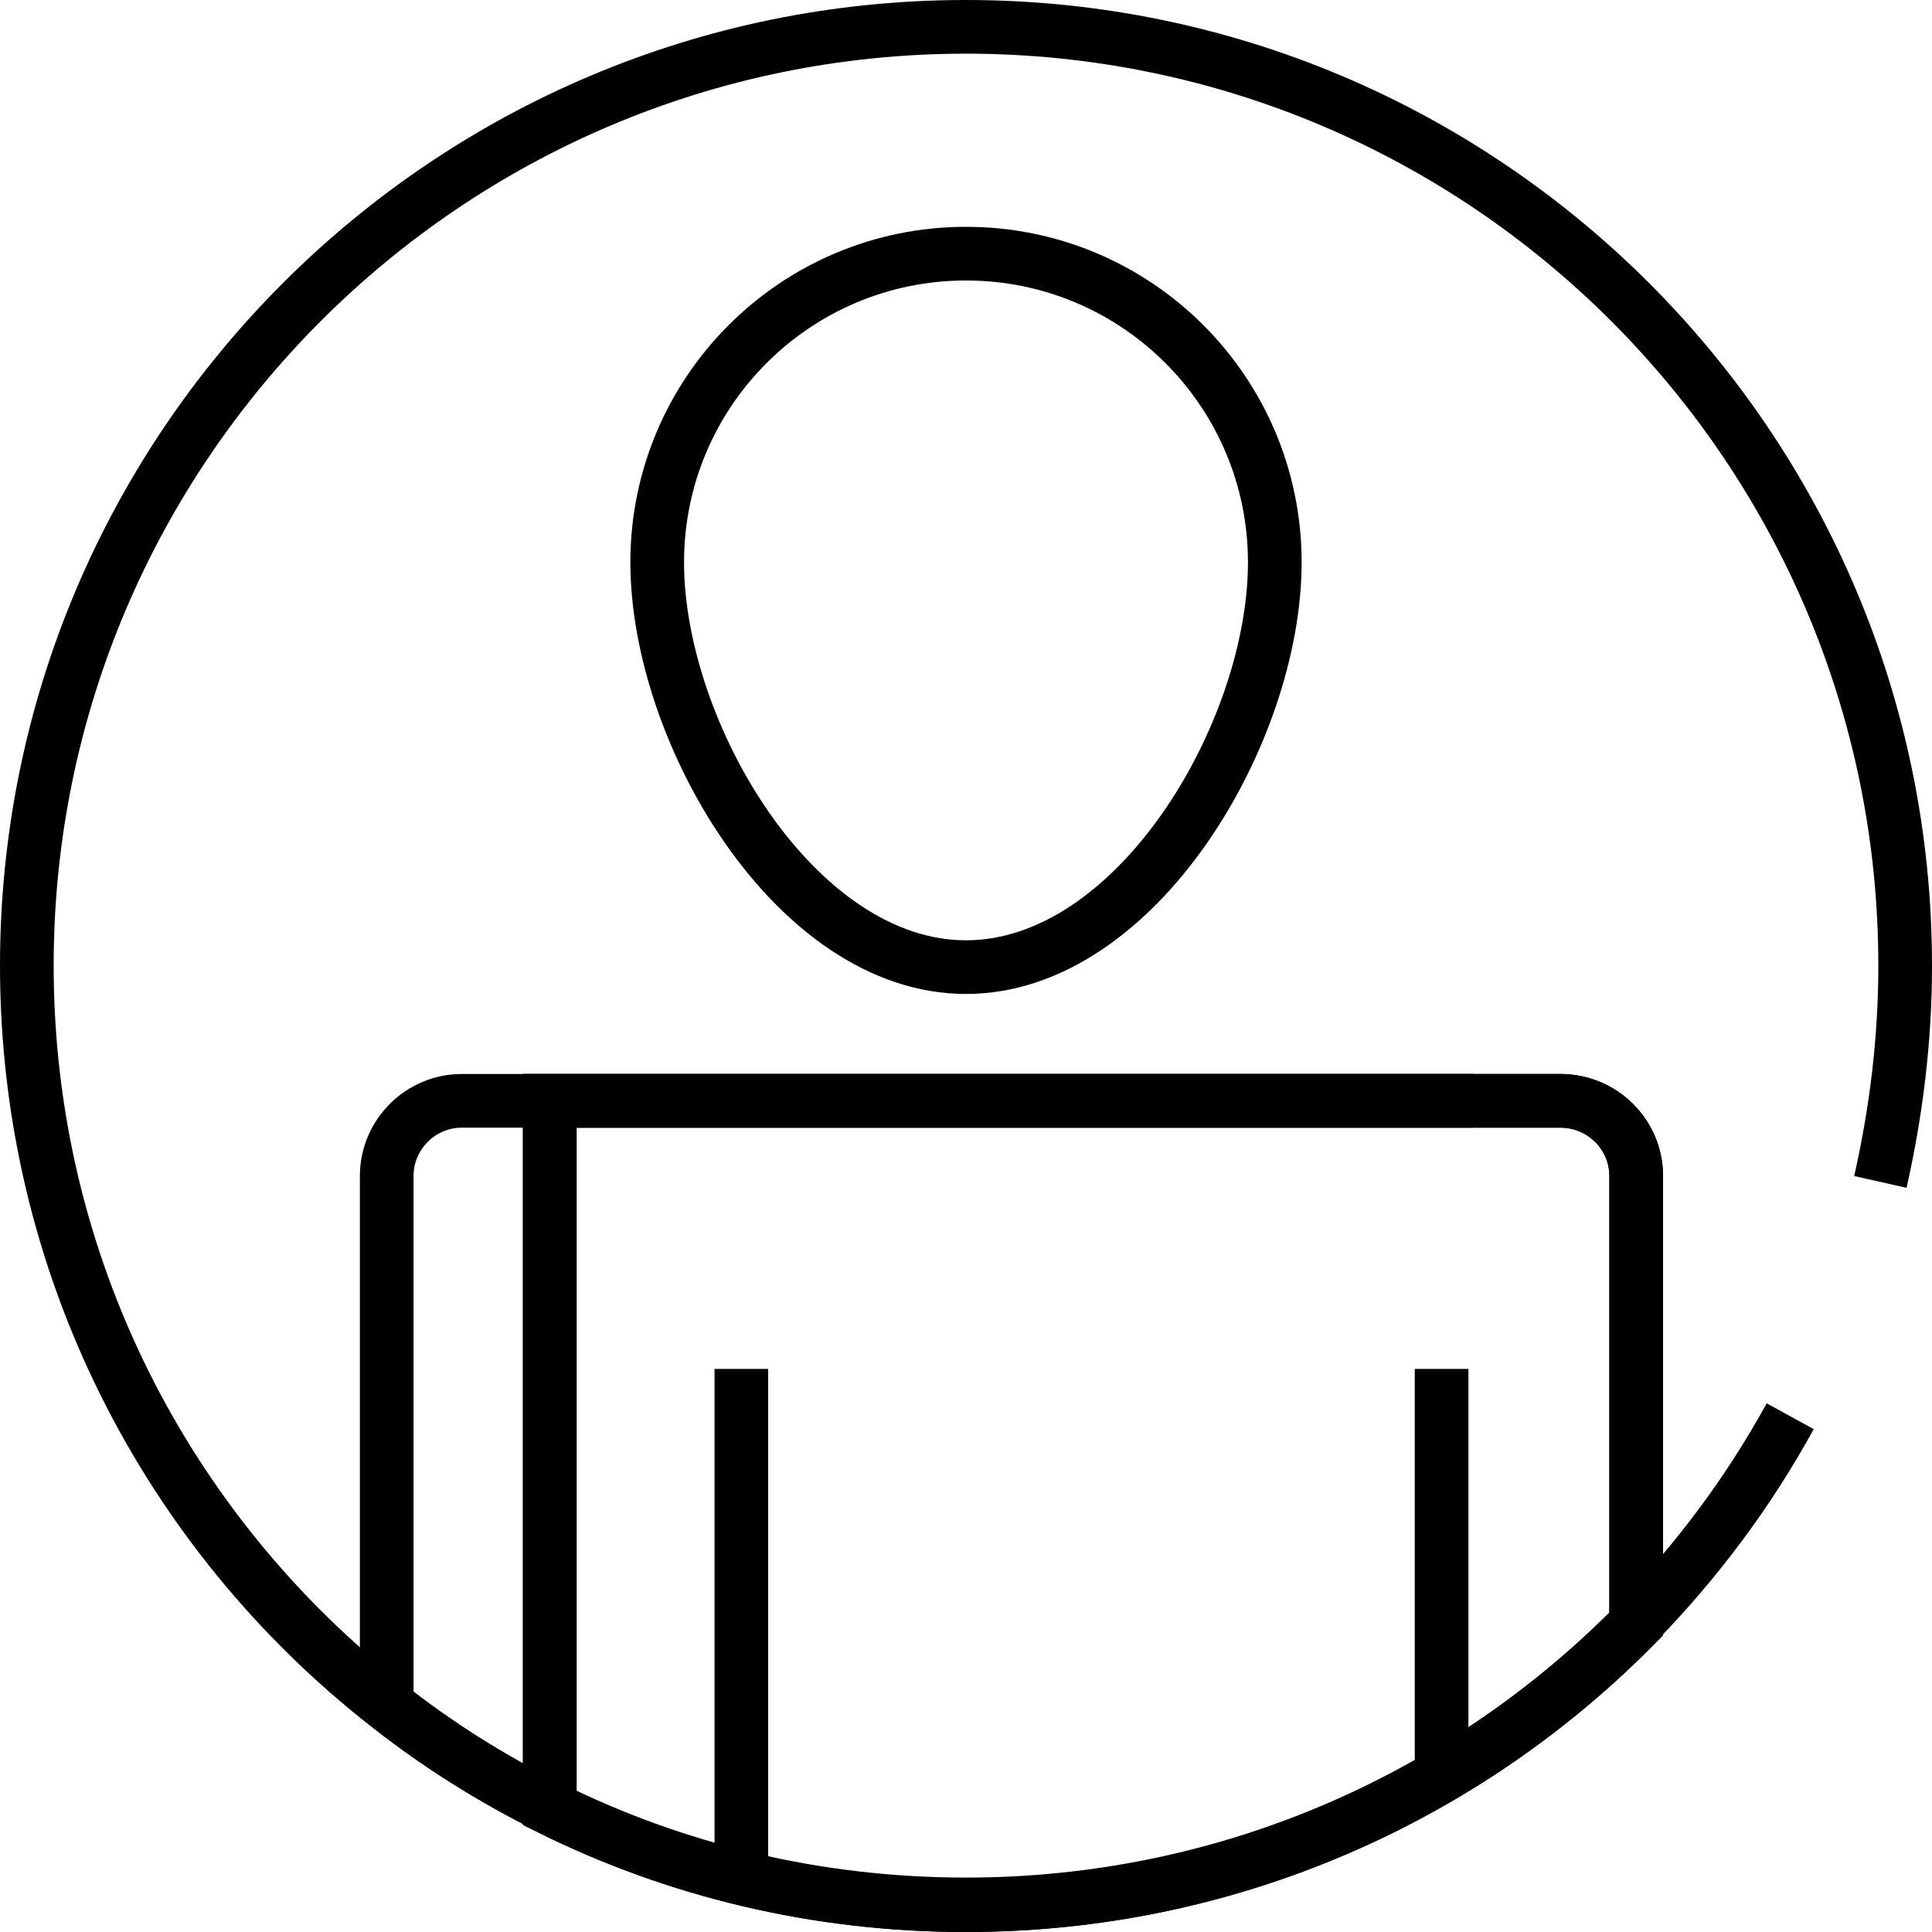 <svg width="72" height="72" viewBox="0 0 72 72" fill="none" xmlns="http://www.w3.org/2000/svg">
<path d="M60.976 43.823V60.532C54.62 66.998 45.772 71 36 71C30.428 71 25.164 69.712 20.488 67.389V41.024H58.148C59.716 41.024 60.976 42.283 60.976 43.823Z" stroke="black" stroke-width="2" stroke-miterlimit="10"/>
<path d="M60.976 43.823V60.532C54.62 66.998 45.772 71 36 71C30.428 71 25.164 69.712 20.488 67.389V41.024H58.148C59.716 41.024 60.976 42.283 60.976 43.823Z" stroke="black" stroke-width="2" stroke-miterlimit="10"/>
<path d="M54.9 41.024H20.488H17.212C15.672 41.024 14.412 42.283 14.412 43.823V63.555" stroke="black" stroke-width="2" stroke-miterlimit="10"/>
<path d="M47.508 20.956C47.508 27.309 42.356 36.042 36 36.042C29.644 36.042 24.492 27.309 24.492 20.956C24.492 14.603 29.644 9.453 36 9.453C42.356 9.453 47.508 14.603 47.508 20.956Z" stroke="black" stroke-width="2" stroke-miterlimit="10"/>
<path d="M53.724 66.186V51.016" stroke="black" stroke-width="2" stroke-miterlimit="10"/>
<path d="M27.628 69.992V51.016" stroke="black" stroke-width="2" stroke-miterlimit="10"/>
<path d="M66.716 52.779C65.148 55.634 63.216 58.209 60.976 60.504C54.62 66.97 45.772 70.972 36 70.972C30.428 70.972 25.164 69.684 20.488 67.362C18.332 66.298 16.288 65.01 14.412 63.527C6.236 57.117 1 47.154 1 35.986C1 16.674 16.68 1 36 1C55.32 1 71 16.674 71 35.986C71 38.757 70.664 41.444 70.076 44.047" stroke="black" stroke-width="2" stroke-miterlimit="10"/>
</svg>

